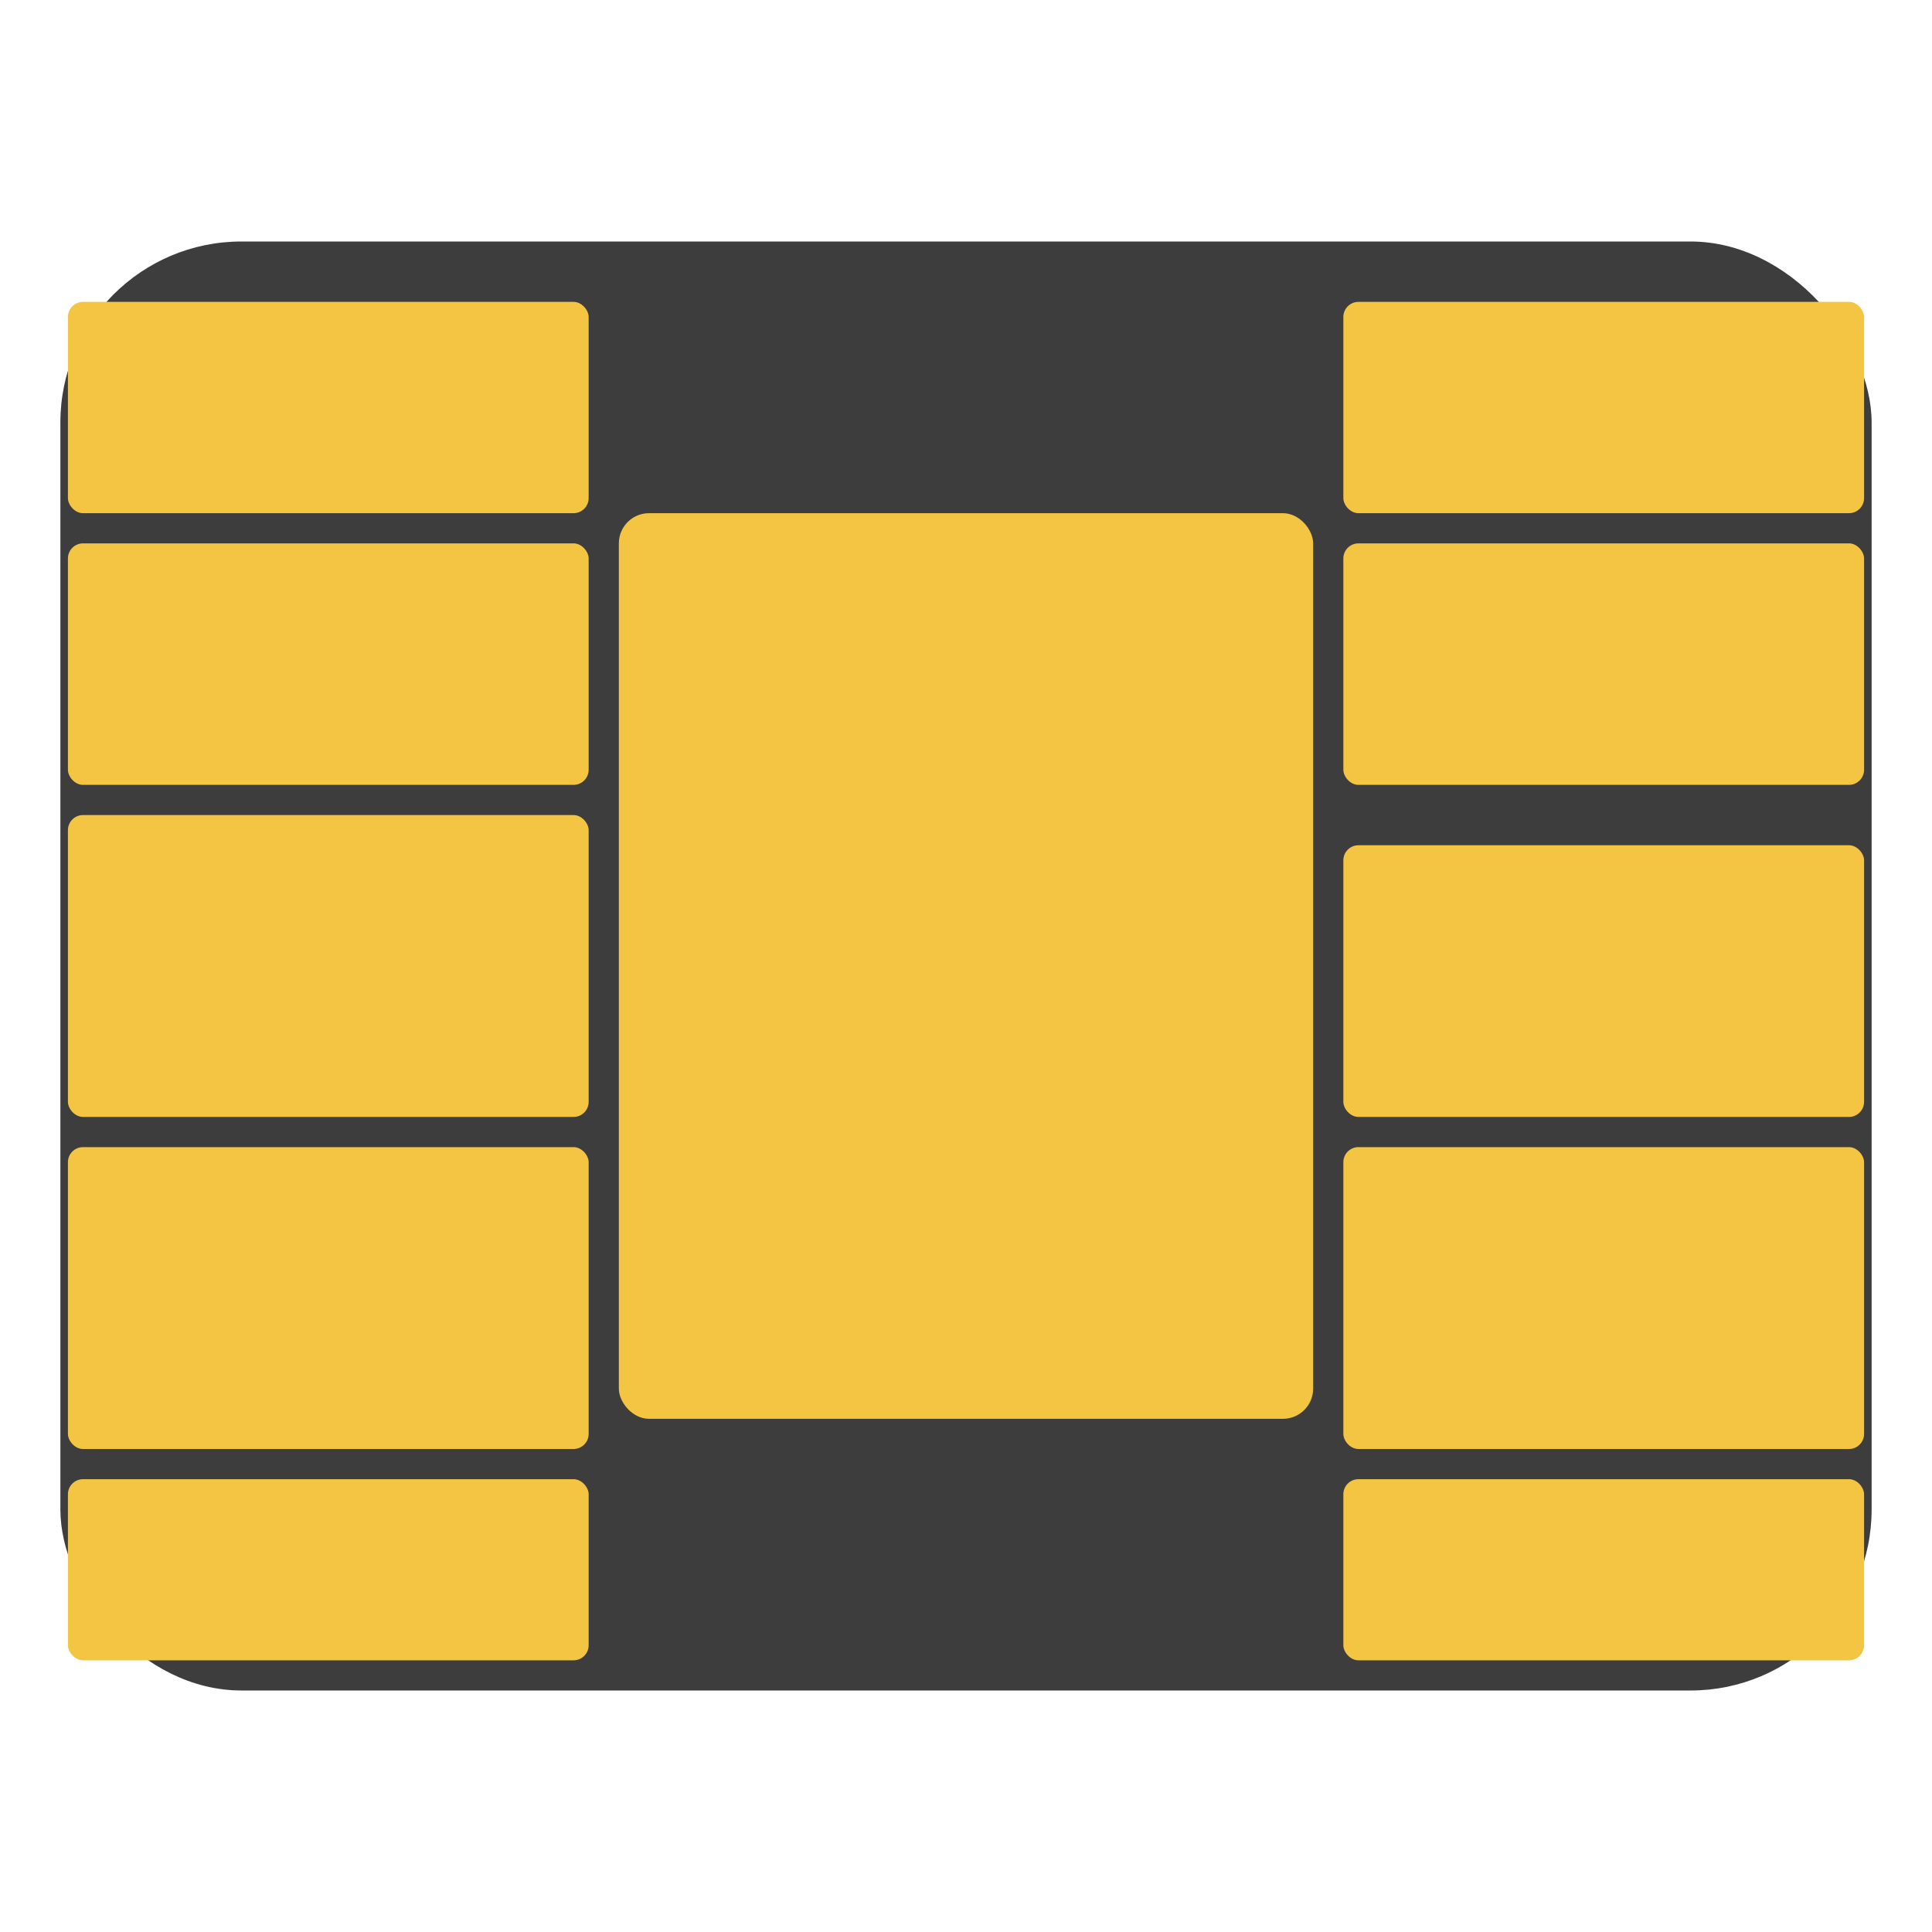 <svg xmlns="http://www.w3.org/2000/svg" viewBox="0 0 512 512">
  <defs>
    <style>
      .chip-bg { fill: #3d3d3d; }
      .chip-contact { fill: #f4c542; }
    </style>
  </defs>
  <rect class="chip-bg" x="16" y="64" width="480" height="384" rx="48"/>
  <rect class="chip-contact" x="18" y="80" width="138" height="56" rx="4"/>
  <rect class="chip-contact" x="18" y="144" width="138" height="64" rx="4"/>
  <rect class="chip-contact" x="18" y="216" width="138" height="80" rx="4"/>
  <rect class="chip-contact" x="18" y="304" width="138" height="80" rx="4"/>
  <rect class="chip-contact" x="18" y="392" width="138" height="48" rx="4"/>
  <rect class="chip-contact" x="356" y="80" width="138" height="56" rx="4"/>
  <rect class="chip-contact" x="356" y="144" width="138" height="64" rx="4"/>
  <rect class="chip-contact" x="356" y="224" width="138" height="72" rx="4"/>
  <rect class="chip-contact" x="356" y="304" width="138" height="80" rx="4"/>
  <rect class="chip-contact" x="356" y="392" width="138" height="48" rx="4"/>
  <rect class="chip-contact" x="164" y="136" width="184" height="240" rx="8"/>
</svg>
